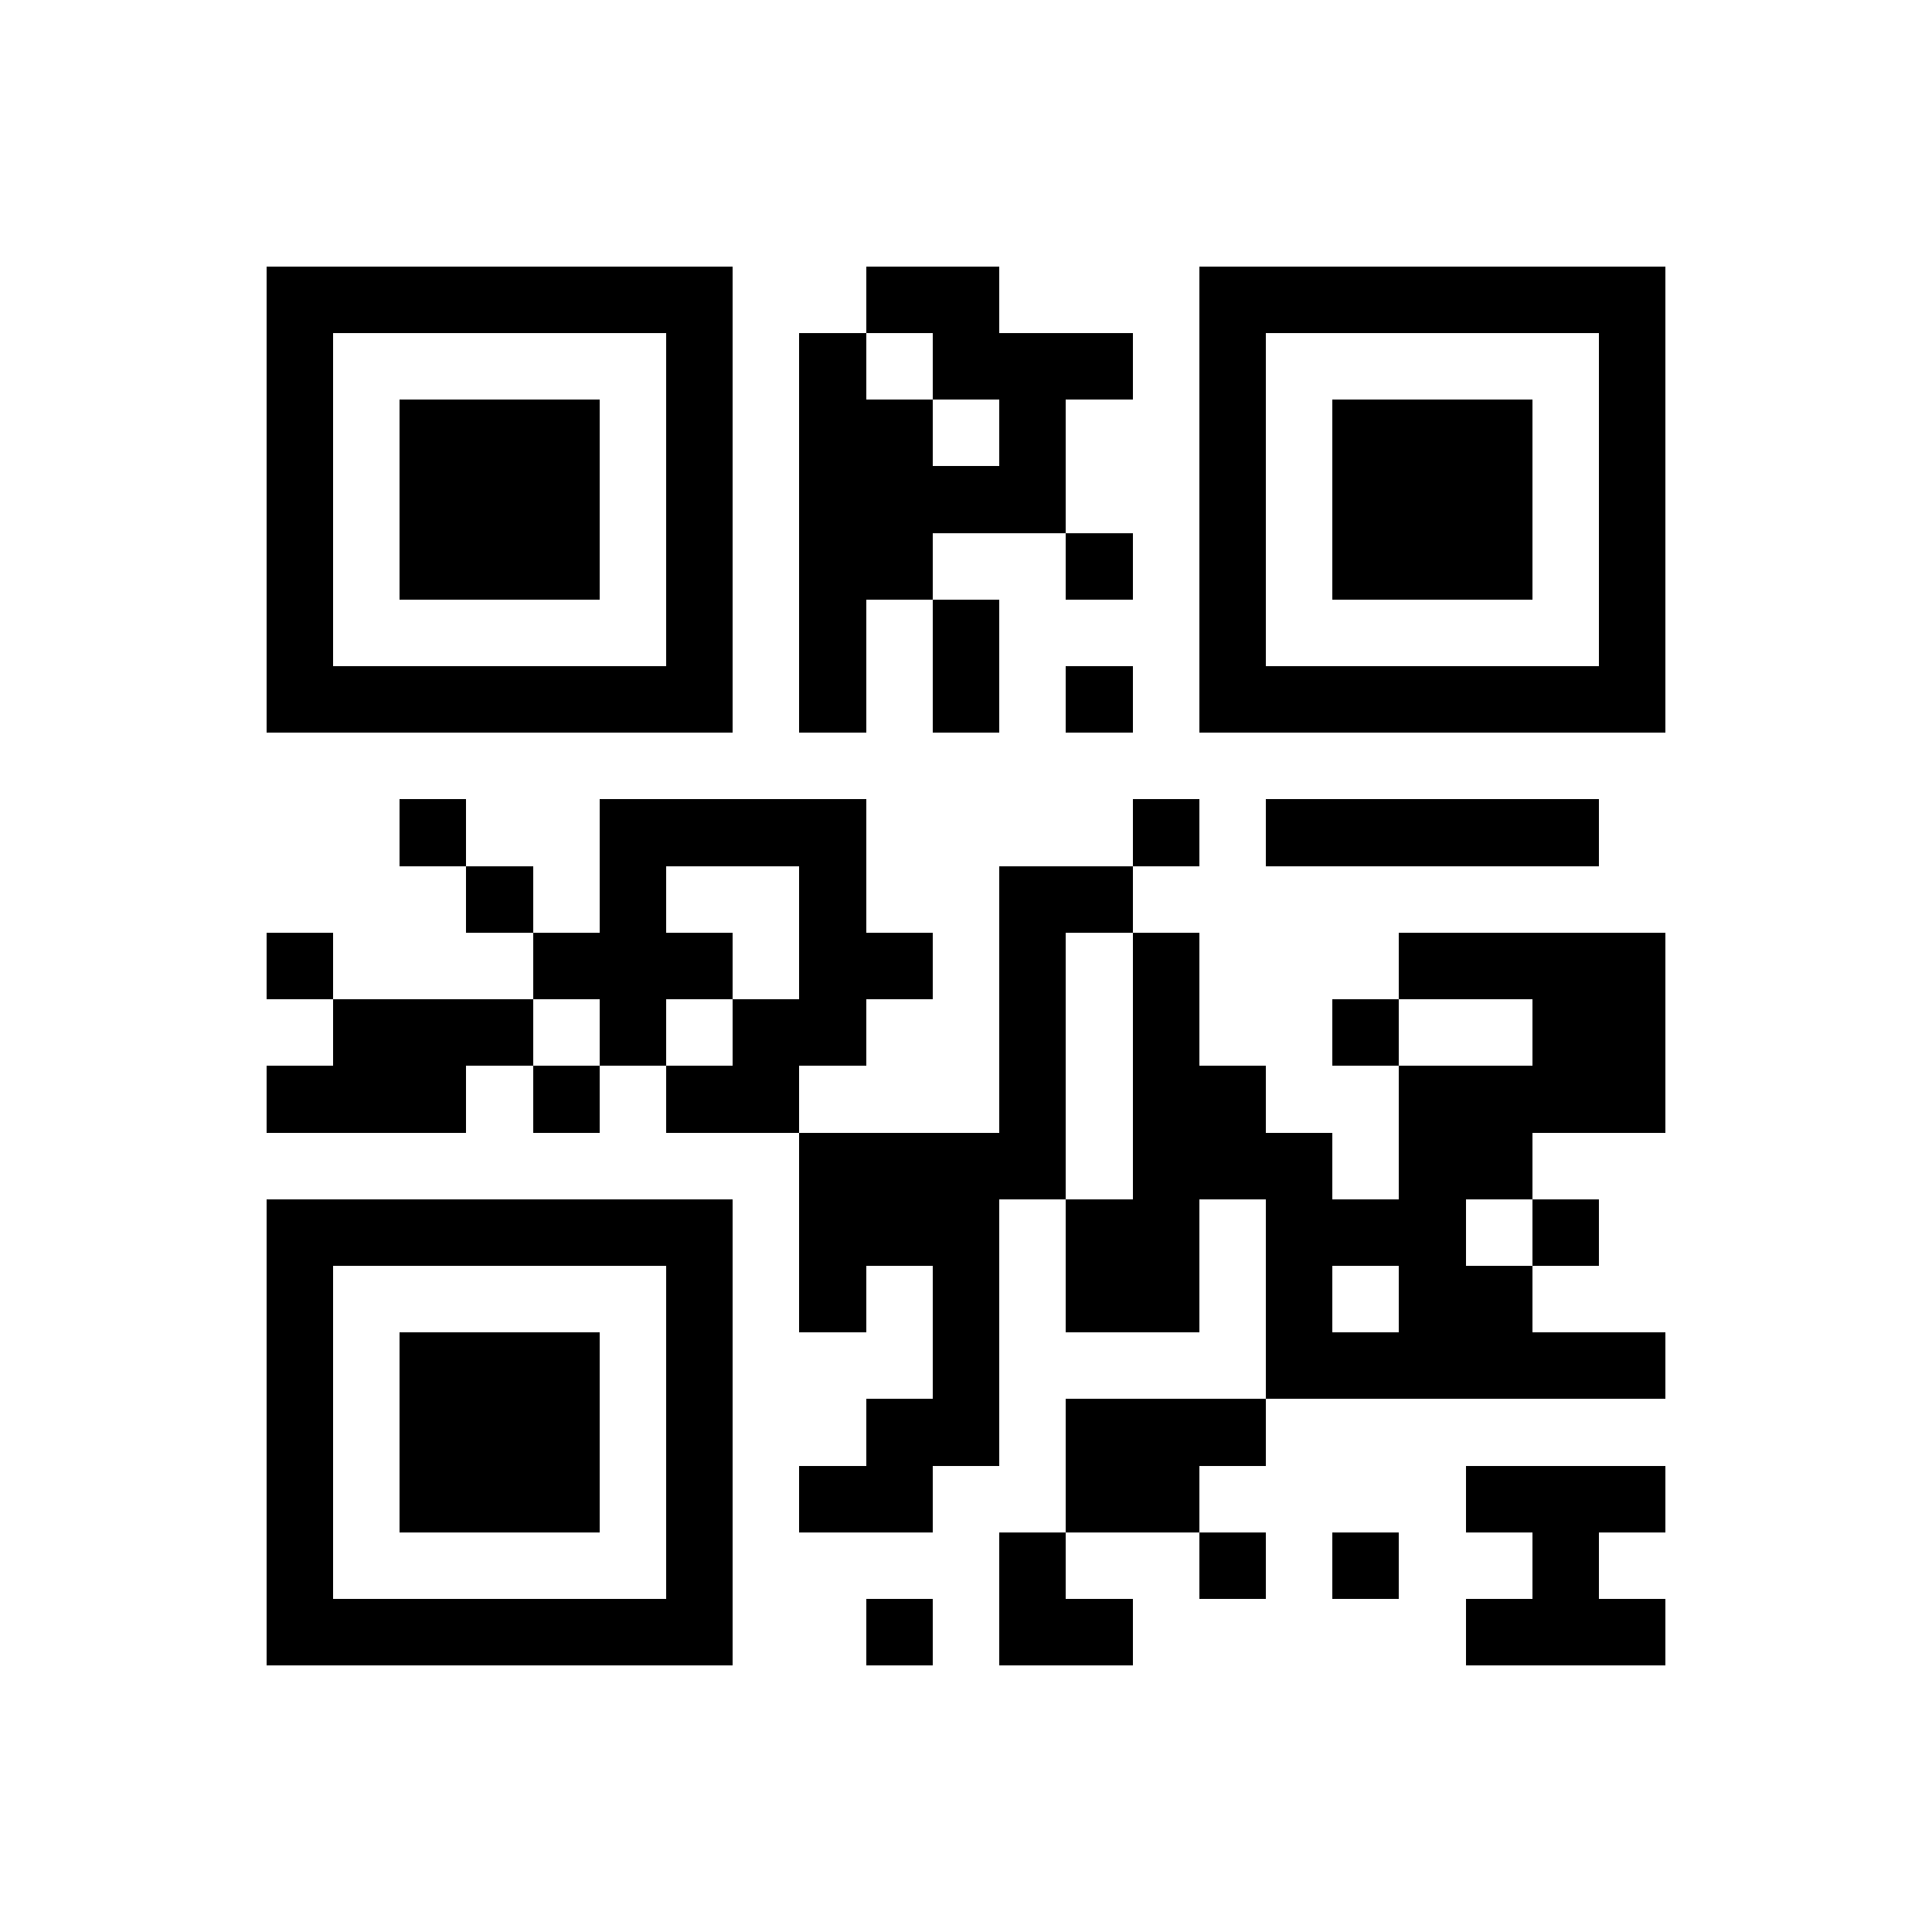 <?xml version="1.0" encoding="utf-8"?><!DOCTYPE svg PUBLIC "-//W3C//DTD SVG 1.1//EN" "http://www.w3.org/Graphics/SVG/1.1/DTD/svg11.dtd"><svg xmlns="http://www.w3.org/2000/svg" viewBox="0 0 29 29" shape-rendering="crispEdges"><path fill="#ffffff" d="M0 0h29v29H0z"/><path stroke="#000000" d="M4 4.5h7m2 0h2m3 0h7M4 5.5h1m5 0h1m1 0h1m1 0h3m1 0h1m5 0h1M4 6.5h1m1 0h3m1 0h1m1 0h2m1 0h1m2 0h1m1 0h3m1 0h1M4 7.5h1m1 0h3m1 0h1m1 0h4m2 0h1m1 0h3m1 0h1M4 8.5h1m1 0h3m1 0h1m1 0h2m2 0h1m1 0h1m1 0h3m1 0h1M4 9.5h1m5 0h1m1 0h1m1 0h1m3 0h1m5 0h1M4 10.5h7m1 0h1m1 0h1m1 0h1m1 0h7M6 12.5h1m2 0h4m4 0h1m1 0h5M7 13.5h1m1 0h1m2 0h1m2 0h2M4 14.5h1m3 0h3m1 0h2m1 0h1m1 0h1m3 0h4M5 15.5h3m1 0h1m1 0h2m2 0h1m1 0h1m2 0h1m2 0h2M4 16.5h3m1 0h1m1 0h2m3 0h1m1 0h2m2 0h4M12 17.5h4m1 0h3m1 0h2M4 18.5h7m1 0h3m1 0h2m1 0h3m1 0h1M4 19.5h1m5 0h1m1 0h1m1 0h1m1 0h2m1 0h1m1 0h2M4 20.5h1m1 0h3m1 0h1m3 0h1m4 0h6M4 21.5h1m1 0h3m1 0h1m2 0h2m1 0h3M4 22.5h1m1 0h3m1 0h1m1 0h2m2 0h2m4 0h3M4 23.5h1m5 0h1m4 0h1m2 0h1m1 0h1m2 0h1M4 24.5h7m2 0h1m1 0h2m5 0h3"/></svg>
